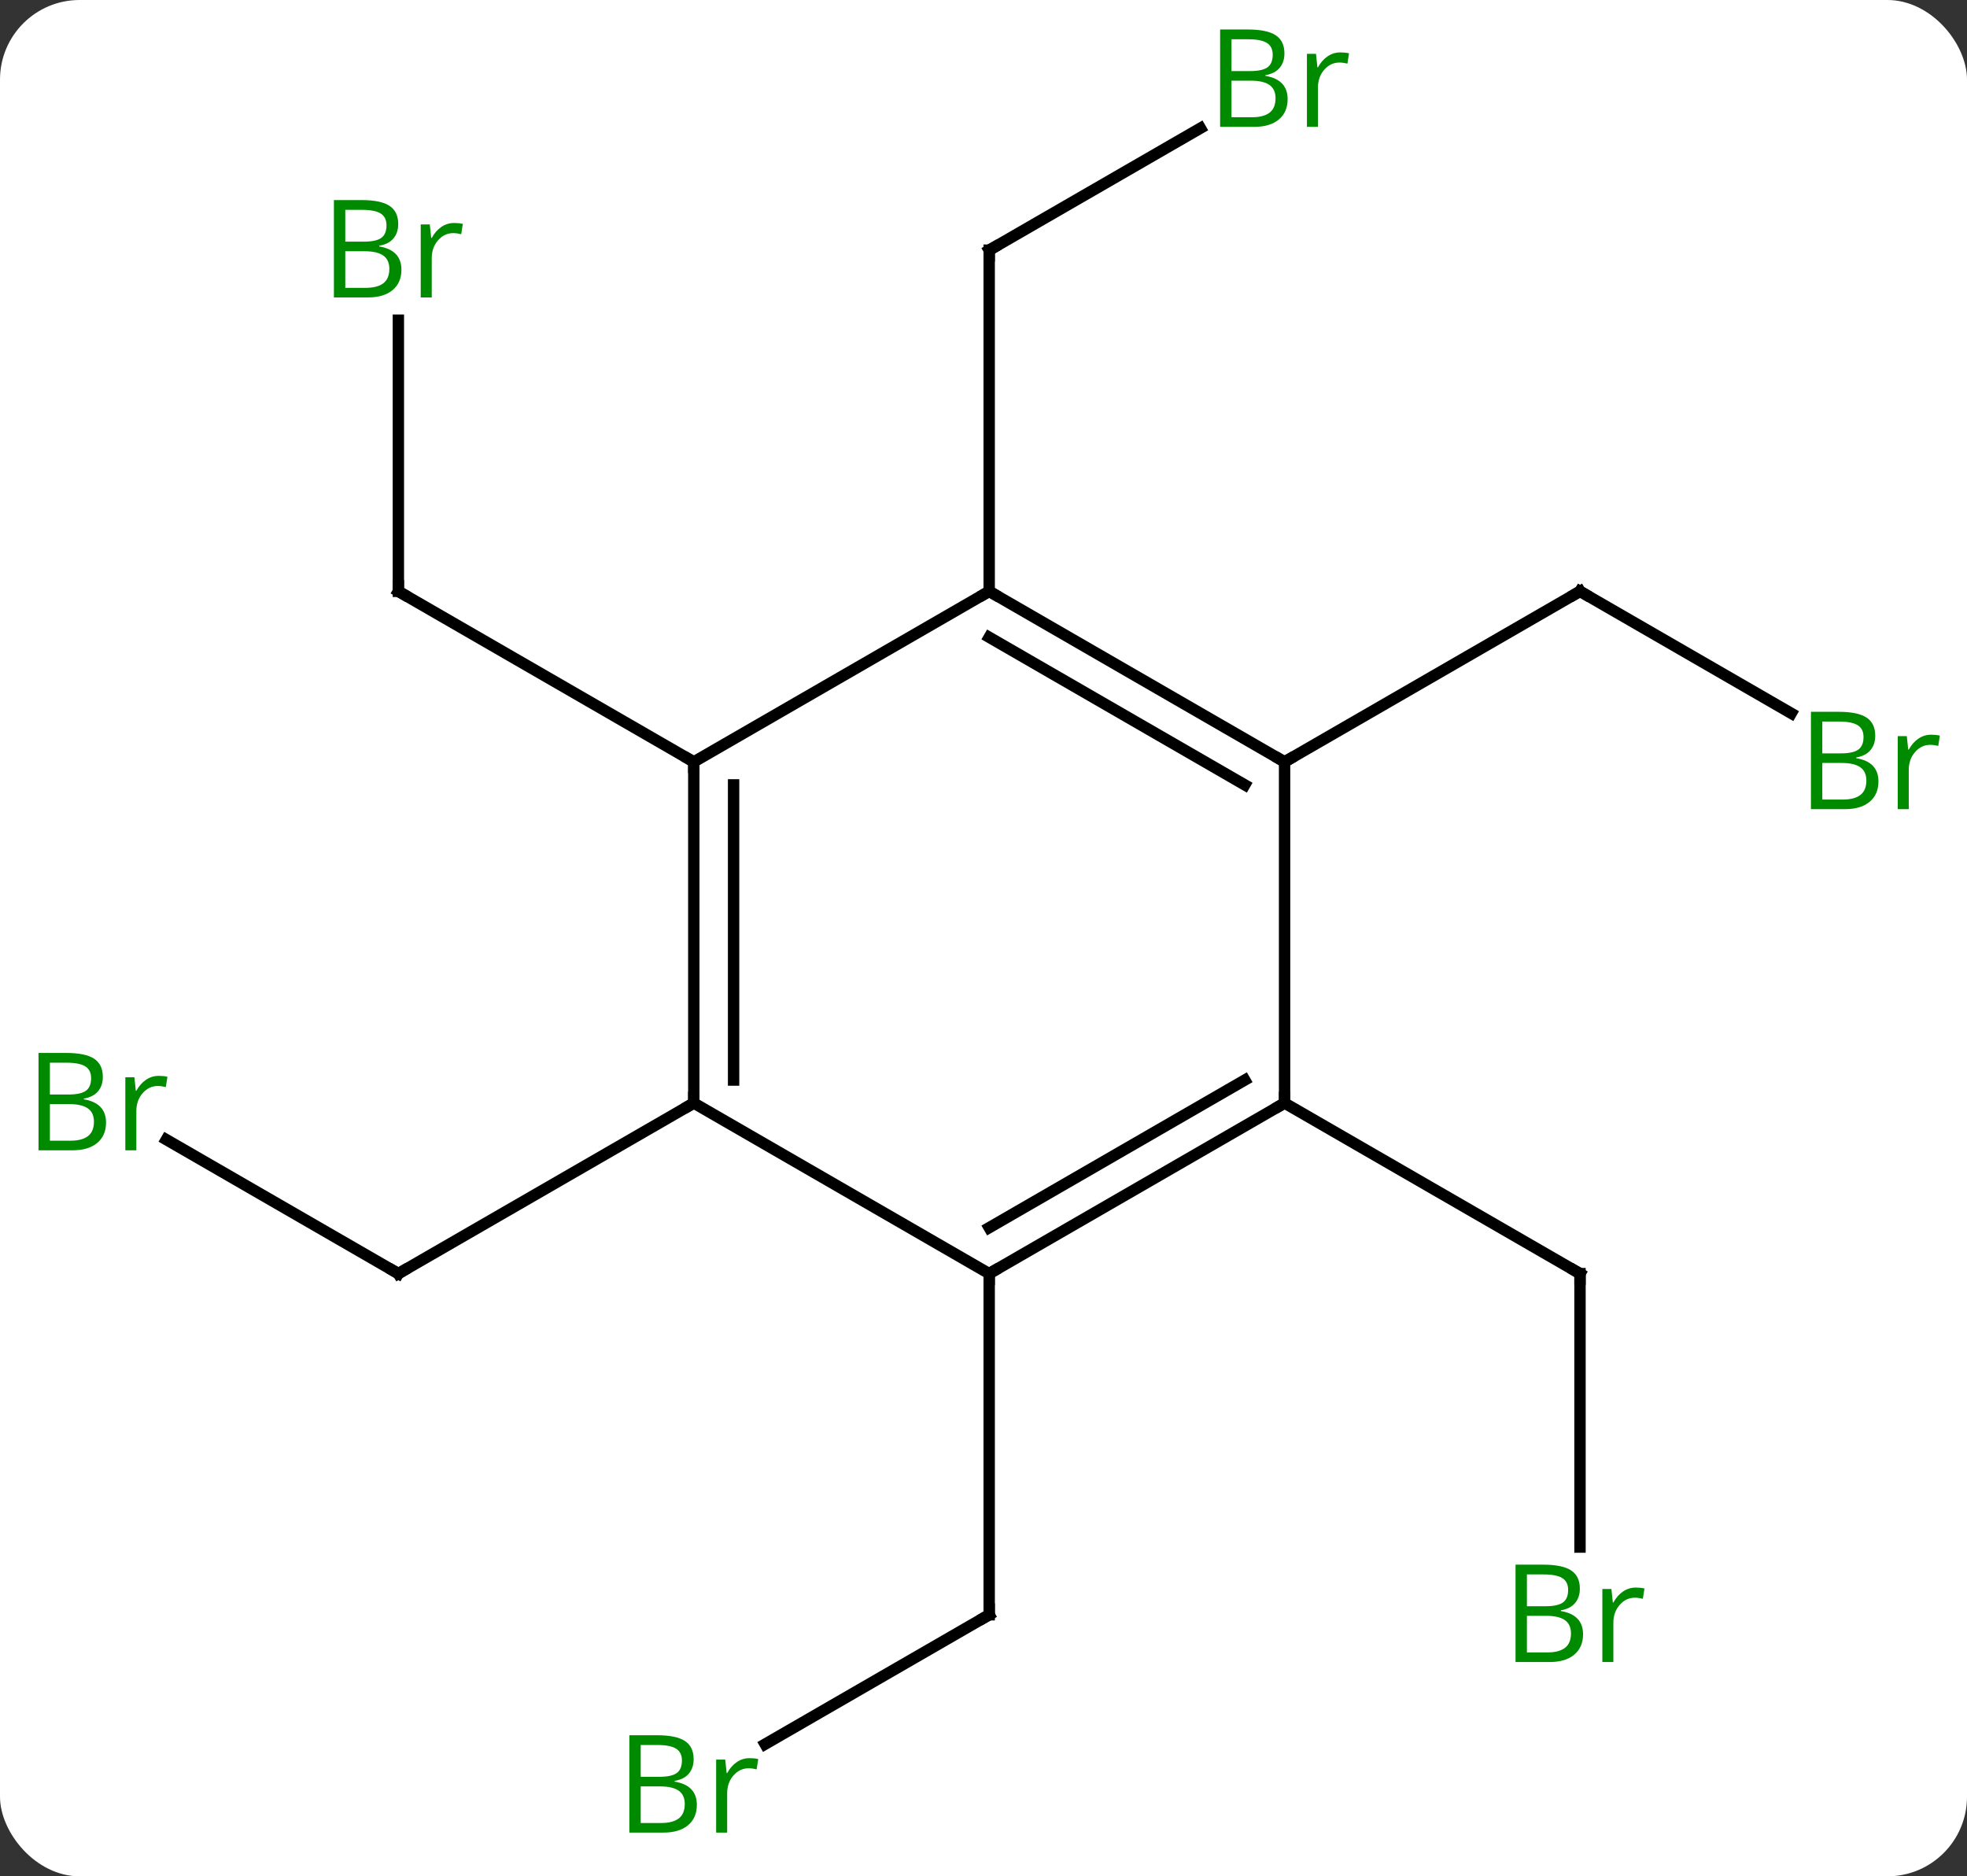 <svg width="173" viewBox="0 0 173 165" style="fill-opacity:1; color-rendering:auto; color-interpolation:auto; text-rendering:auto; stroke:black; stroke-linecap:square; stroke-miterlimit:10; shape-rendering:auto; stroke-opacity:1; fill:black; stroke-dasharray:none; font-weight:normal; stroke-width:1; font-family:'Open Sans'; font-style:normal; stroke-linejoin:miter; font-size:12; stroke-dashoffset:0; image-rendering:auto;" height="165" class="cas-substance-image" xmlns:xlink="http://www.w3.org/1999/xlink" xmlns="http://www.w3.org/2000/svg"><rect x="0" y="0" width="173" height="165" fill="#333333" stroke="none"/><svg class="cas-substance-single-component"><rect y="0" x="0" width="173" stroke="none" ry="7" rx="7" height="165" fill="white" class="cas-substance-group"/><svg y="0" x="0" width="173" viewBox="0 0 173 165" style="fill:black;" height="165" class="cas-substance-single-component-image"><svg><g><g transform="translate(87,82)" style="text-rendering:geometricPrecision; color-rendering:optimizeQuality; color-interpolation:linearRGB; stroke-linecap:butt; image-rendering:optimizeQuality;"><line y2="-19.273" y1="-30" x2="70.542" x1="51.963" style="fill:none;"/><line y2="-15" y1="-30" x2="25.98" x1="51.963" style="fill:none;"/><line y2="-70.727" y1="-60" x2="18.579" x1="0" style="fill:none;"/><line y2="-30" y1="-60" x2="0" x1="0" style="fill:none;"/><line y2="54.047" y1="30" x2="51.963" x1="51.963" style="fill:none;"/><line y2="15" y1="30" x2="25.98" x1="51.963" style="fill:none;"/><line y2="-53.844" y1="-30" x2="-51.963" x1="-51.963" style="fill:none;"/><line y2="-15" y1="-30" x2="-25.98" x1="-51.963" style="fill:none;"/><line y2="71.379" y1="60" x2="-19.708" x1="0" style="fill:none;"/><line y2="30" y1="60" x2="0" x1="0" style="fill:none;"/><line y2="18.217" y1="30" x2="-72.372" x1="-51.963" style="fill:none;"/><line y2="15" y1="30" x2="-25.98" x1="-51.963" style="fill:none;"/><line y2="-30" y1="-15" x2="0" x1="25.98" style="fill:none;"/><line y2="-25.959" y1="-12.979" x2="-0" x1="22.48" style="fill:none;"/><line y2="15" y1="-15" x2="25.98" x1="25.98" style="fill:none;"/><line y2="-15" y1="-30" x2="-25.98" x1="0" style="fill:none;"/><line y2="30" y1="15" x2="0" x1="25.98" style="fill:none;"/><line y2="25.959" y1="12.979" x2="-0" x1="22.48" style="fill:none;"/><line y2="15" y1="-15" x2="-25.98" x1="-25.98" style="fill:none;"/><line y2="12.979" y1="-12.979" x2="-22.48" x1="-22.48" style="fill:none;"/><line y2="15" y1="30" x2="-25.98" x1="0" style="fill:none;"/><path style="fill:none; stroke-miterlimit:5;" d="M52.396 -29.75 L51.963 -30 L51.53 -29.75"/></g><g transform="translate(87,82)" style="stroke-linecap:butt; fill:rgb(0,138,0); text-rendering:geometricPrecision; color-rendering:optimizeQuality; image-rendering:optimizeQuality; font-family:'Open Sans'; stroke:rgb(0,138,0); color-interpolation:linearRGB; stroke-miterlimit:5;"><path style="stroke:none;" d="M72.274 -19.406 L74.696 -19.406 Q76.399 -19.406 77.165 -18.898 Q77.93 -18.391 77.93 -17.297 Q77.93 -16.531 77.508 -16.031 Q77.087 -15.531 76.258 -15.391 L76.258 -15.328 Q78.212 -15 78.212 -13.281 Q78.212 -12.141 77.438 -11.492 Q76.665 -10.844 75.274 -10.844 L72.274 -10.844 L72.274 -19.406 ZM73.274 -15.75 L74.915 -15.75 Q75.977 -15.75 76.438 -16.078 Q76.899 -16.406 76.899 -17.188 Q76.899 -17.906 76.383 -18.227 Q75.868 -18.547 74.743 -18.547 L73.274 -18.547 L73.274 -15.75 ZM73.274 -14.906 L73.274 -11.688 L75.071 -11.688 Q76.102 -11.688 76.626 -12.094 Q77.149 -12.5 77.149 -13.359 Q77.149 -14.156 76.61 -14.531 Q76.071 -14.906 74.977 -14.906 L73.274 -14.906 ZM82.846 -17.391 Q83.268 -17.391 83.612 -17.312 L83.471 -16.406 Q83.081 -16.5 82.768 -16.5 Q81.987 -16.5 81.432 -15.867 Q80.878 -15.234 80.878 -14.297 L80.878 -10.844 L79.909 -10.844 L79.909 -17.266 L80.706 -17.266 L80.831 -16.078 L80.878 -16.078 Q81.221 -16.703 81.729 -17.047 Q82.237 -17.391 82.846 -17.391 Z"/><path style="fill:none; stroke:black;" d="M0.433 -60.25 L0 -60 L-0 -59.5"/><path style="stroke:none;" d="M20.311 -79.406 L22.733 -79.406 Q24.436 -79.406 25.202 -78.898 Q25.967 -78.391 25.967 -77.297 Q25.967 -76.531 25.545 -76.031 Q25.124 -75.531 24.295 -75.391 L24.295 -75.328 Q26.249 -75 26.249 -73.281 Q26.249 -72.141 25.475 -71.492 Q24.702 -70.844 23.311 -70.844 L20.311 -70.844 L20.311 -79.406 ZM21.311 -75.75 L22.952 -75.75 Q24.014 -75.75 24.475 -76.078 Q24.936 -76.406 24.936 -77.188 Q24.936 -77.906 24.42 -78.227 Q23.905 -78.547 22.78 -78.547 L21.311 -78.547 L21.311 -75.75 ZM21.311 -74.906 L21.311 -71.688 L23.108 -71.688 Q24.139 -71.688 24.663 -72.094 Q25.186 -72.5 25.186 -73.359 Q25.186 -74.156 24.647 -74.531 Q24.108 -74.906 23.014 -74.906 L21.311 -74.906 ZM30.883 -77.391 Q31.305 -77.391 31.649 -77.312 L31.508 -76.406 Q31.118 -76.5 30.805 -76.5 Q30.024 -76.5 29.469 -75.867 Q28.915 -75.234 28.915 -74.297 L28.915 -70.844 L27.946 -70.844 L27.946 -77.266 L28.743 -77.266 L28.868 -76.078 L28.915 -76.078 Q29.258 -76.703 29.766 -77.047 Q30.274 -77.391 30.883 -77.391 Z"/><path style="fill:none; stroke:black;" d="M51.963 30.5 L51.963 30 L51.53 29.75"/><path style="stroke:none;" d="M46.294 55.594 L48.716 55.594 Q50.419 55.594 51.185 56.102 Q51.95 56.609 51.95 57.703 Q51.95 58.469 51.528 58.969 Q51.107 59.469 50.278 59.609 L50.278 59.672 Q52.232 60 52.232 61.719 Q52.232 62.859 51.458 63.508 Q50.685 64.156 49.294 64.156 L46.294 64.156 L46.294 55.594 ZM47.294 59.25 L48.935 59.25 Q49.997 59.25 50.458 58.922 Q50.919 58.594 50.919 57.812 Q50.919 57.094 50.403 56.773 Q49.888 56.453 48.763 56.453 L47.294 56.453 L47.294 59.25 ZM47.294 60.094 L47.294 63.312 L49.091 63.312 Q50.122 63.312 50.646 62.906 Q51.169 62.5 51.169 61.641 Q51.169 60.844 50.63 60.469 Q50.091 60.094 48.997 60.094 L47.294 60.094 ZM56.866 57.609 Q57.288 57.609 57.632 57.688 L57.491 58.594 Q57.101 58.5 56.788 58.5 Q56.007 58.5 55.452 59.133 Q54.898 59.766 54.898 60.703 L54.898 64.156 L53.929 64.156 L53.929 57.734 L54.726 57.734 L54.851 58.922 L54.898 58.922 Q55.241 58.297 55.749 57.953 Q56.257 57.609 56.866 57.609 Z"/><path style="fill:none; stroke:black;" d="M-51.963 -30.5 L-51.963 -30 L-51.53 -29.75"/><path style="stroke:none;" d="M-57.632 -64.406 L-55.21 -64.406 Q-53.507 -64.406 -52.741 -63.898 Q-51.976 -63.391 -51.976 -62.297 Q-51.976 -61.531 -52.398 -61.031 Q-52.819 -60.531 -53.648 -60.391 L-53.648 -60.328 Q-51.694 -60 -51.694 -58.281 Q-51.694 -57.141 -52.468 -56.492 Q-53.241 -55.844 -54.632 -55.844 L-57.632 -55.844 L-57.632 -64.406 ZM-56.632 -60.75 L-54.991 -60.75 Q-53.929 -60.75 -53.468 -61.078 Q-53.007 -61.406 -53.007 -62.188 Q-53.007 -62.906 -53.523 -63.227 Q-54.038 -63.547 -55.163 -63.547 L-56.632 -63.547 L-56.632 -60.75 ZM-56.632 -59.906 L-56.632 -56.688 L-54.835 -56.688 Q-53.804 -56.688 -53.28 -57.094 Q-52.757 -57.5 -52.757 -58.359 Q-52.757 -59.156 -53.296 -59.531 Q-53.835 -59.906 -54.929 -59.906 L-56.632 -59.906 ZM-47.06 -62.391 Q-46.638 -62.391 -46.294 -62.312 L-46.435 -61.406 Q-46.825 -61.5 -47.138 -61.5 Q-47.919 -61.5 -48.474 -60.867 Q-49.028 -60.234 -49.028 -59.297 L-49.028 -55.844 L-49.997 -55.844 L-49.997 -62.266 L-49.2 -62.266 L-49.075 -61.078 L-49.028 -61.078 Q-48.685 -61.703 -48.177 -62.047 Q-47.669 -62.391 -47.06 -62.391 Z"/><path style="fill:none; stroke:black;" d="M-0.433 60.25 L0 60 L0 59.5"/><path style="stroke:none;" d="M-31.649 70.594 L-29.227 70.594 Q-27.524 70.594 -26.758 71.102 Q-25.993 71.609 -25.993 72.703 Q-25.993 73.469 -26.415 73.969 Q-26.836 74.469 -27.665 74.609 L-27.665 74.672 Q-25.711 75 -25.711 76.719 Q-25.711 77.859 -26.485 78.508 Q-27.258 79.156 -28.649 79.156 L-31.649 79.156 L-31.649 70.594 ZM-30.649 74.25 L-29.008 74.25 Q-27.946 74.25 -27.485 73.922 Q-27.024 73.594 -27.024 72.812 Q-27.024 72.094 -27.54 71.773 Q-28.055 71.453 -29.18 71.453 L-30.649 71.453 L-30.649 74.25 ZM-30.649 75.094 L-30.649 78.312 L-28.852 78.312 Q-27.821 78.312 -27.297 77.906 Q-26.774 77.5 -26.774 76.641 Q-26.774 75.844 -27.313 75.469 Q-27.852 75.094 -28.946 75.094 L-30.649 75.094 ZM-21.077 72.609 Q-20.655 72.609 -20.311 72.688 L-20.452 73.594 Q-20.842 73.5 -21.155 73.5 Q-21.936 73.5 -22.491 74.133 Q-23.045 74.766 -23.045 75.703 L-23.045 79.156 L-24.014 79.156 L-24.014 72.734 L-23.217 72.734 L-23.092 73.922 L-23.045 73.922 Q-22.702 73.297 -22.194 72.953 Q-21.686 72.609 -21.077 72.609 Z"/><path style="fill:none; stroke:black;" d="M-52.396 29.75 L-51.963 30 L-51.53 29.75"/><path style="stroke:none;" d="M-83.612 10.594 L-81.19 10.594 Q-79.487 10.594 -78.721 11.102 Q-77.956 11.609 -77.956 12.703 Q-77.956 13.469 -78.378 13.969 Q-78.799 14.469 -79.628 14.609 L-79.628 14.672 Q-77.674 15 -77.674 16.719 Q-77.674 17.859 -78.448 18.508 Q-79.221 19.156 -80.612 19.156 L-83.612 19.156 L-83.612 10.594 ZM-82.612 14.25 L-80.971 14.25 Q-79.909 14.25 -79.448 13.922 Q-78.987 13.594 -78.987 12.812 Q-78.987 12.094 -79.503 11.773 Q-80.018 11.453 -81.143 11.453 L-82.612 11.453 L-82.612 14.25 ZM-82.612 15.094 L-82.612 18.312 L-80.815 18.312 Q-79.784 18.312 -79.26 17.906 Q-78.737 17.5 -78.737 16.641 Q-78.737 15.844 -79.276 15.469 Q-79.815 15.094 -80.909 15.094 L-82.612 15.094 ZM-73.04 12.609 Q-72.618 12.609 -72.274 12.688 L-72.415 13.594 Q-72.805 13.5 -73.118 13.5 Q-73.899 13.5 -74.454 14.133 Q-75.008 14.766 -75.008 15.703 L-75.008 19.156 L-75.977 19.156 L-75.977 12.734 L-75.18 12.734 L-75.055 13.922 L-75.008 13.922 Q-74.665 13.297 -74.157 12.953 Q-73.649 12.609 -73.04 12.609 Z"/><path style="fill:none; stroke:black;" d="M25.547 -15.25 L25.98 -15 L26.413 -15.25"/><path style="fill:none; stroke:black;" d="M0.433 -29.75 L0 -30 L-0.433 -29.75"/><path style="fill:none; stroke:black;" d="M25.547 15.25 L25.98 15 L25.98 14.5"/><path style="fill:none; stroke:black;" d="M-25.98 -14.5 L-25.98 -15 L-26.413 -15.25"/><path style="fill:none; stroke:black;" d="M0.433 29.75 L0 30 L-0 30.5"/><path style="fill:none; stroke:black;" d="M-25.98 14.5 L-25.98 15 L-26.413 15.25"/></g></g></svg></svg></svg></svg>
